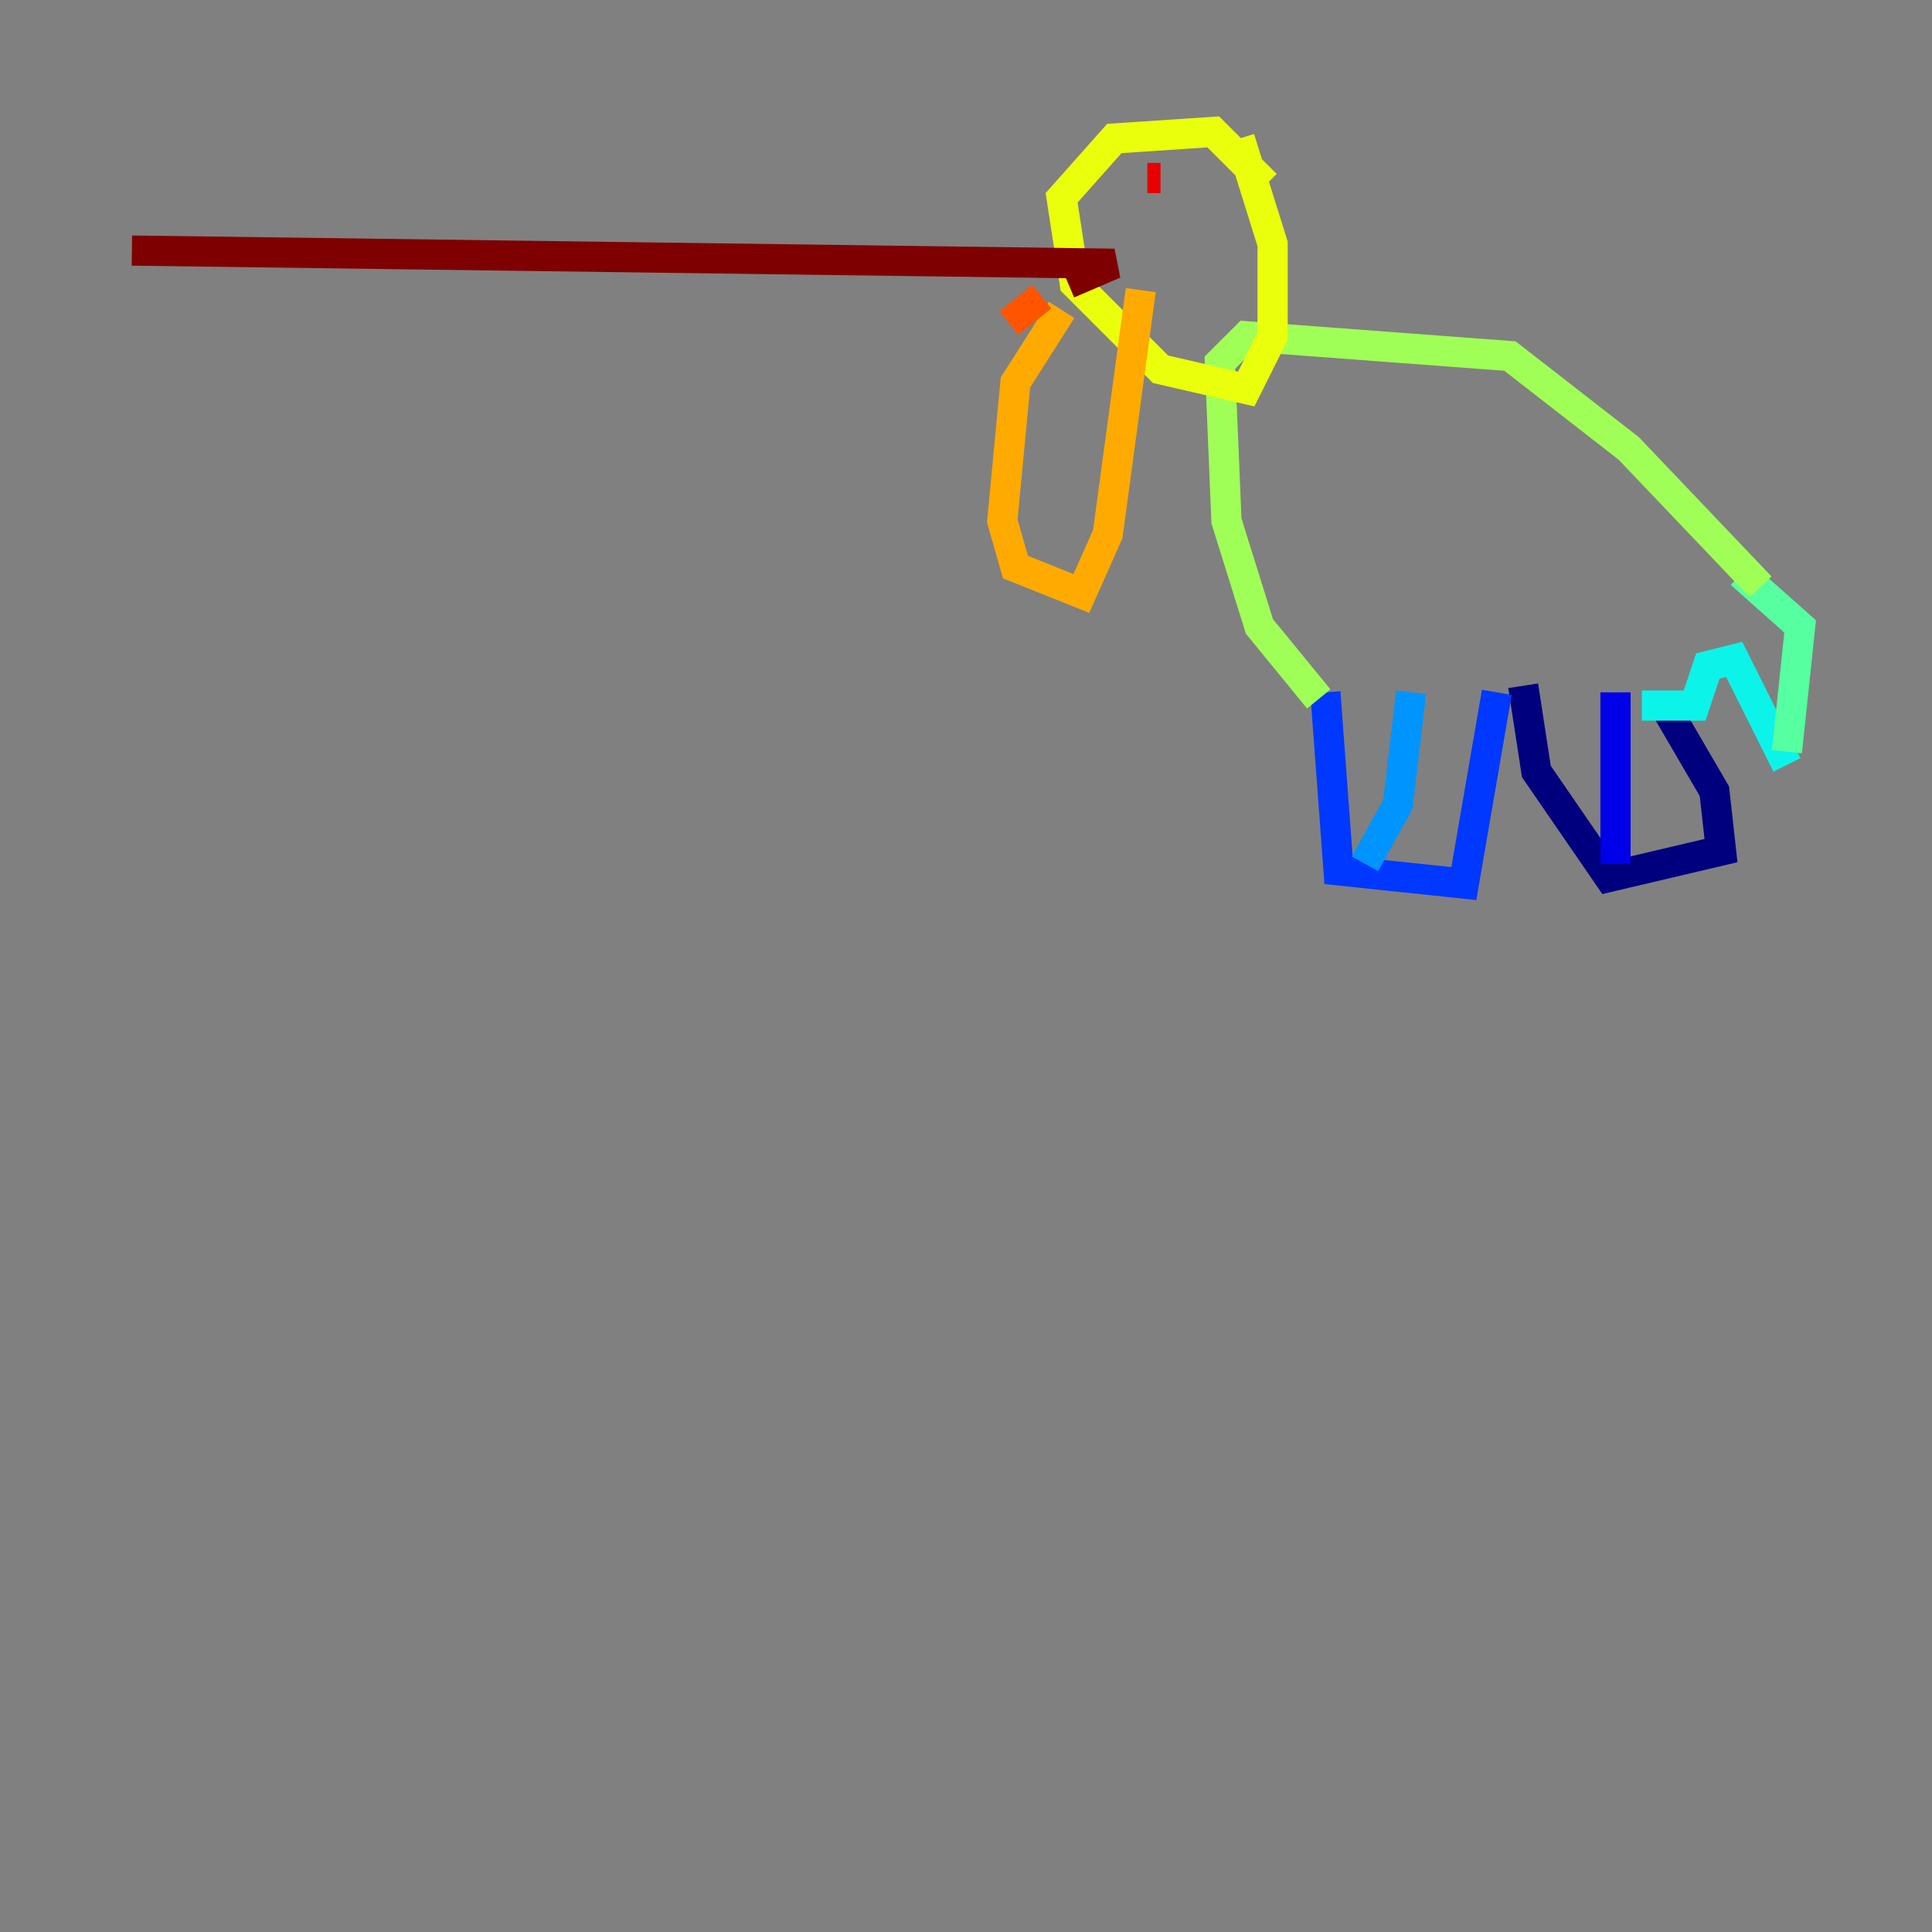 <?xml version="1.0" encoding="utf-8" ?>
<svg baseProfile="tiny" height="128" version="1.2" viewBox="0,0,128,128" width="128" xmlns="http://www.w3.org/2000/svg" xmlns:ev="http://www.w3.org/2001/xml-events" xmlns:xlink="http://www.w3.org/1999/xlink"><rect x="0" y="0" width="128" height="128" fill="#808080" stroke="none"/><defs /><polyline fill="none" points="100.915,45.433 101.788,51.113 106.594,58.102 114.02,56.355 113.584,52.423 110.526,47.181" stroke="#00007f" stroke-width="2" /><polyline fill="none" points="107.031,45.87 107.031,57.229" stroke="#0000e8" stroke-width="2" /><polyline fill="none" points="87.809,45.87 88.683,57.666 96.983,58.539 99.167,45.87" stroke="#0038ff" stroke-width="2" /><polyline fill="none" points="93.488,45.87 92.614,53.297 90.43,57.229" stroke="#0094ff" stroke-width="2" /><polyline fill="none" points="108.778,46.744 112.273,46.744 113.147,44.123 114.894,43.686 118.389,50.676" stroke="#0cf4ea" stroke-width="2" /><polyline fill="none" points="118.389,49.802 119.263,41.502 115.331,38.007" stroke="#56ffa0" stroke-width="2" /><polyline fill="none" points="116.642,38.88 107.904,29.706 100.041,23.59 82.567,22.28 80.819,24.027 81.256,34.512 83.44,41.502 87.372,46.307" stroke="#a0ff56" stroke-width="2" /><polyline fill="none" points="83.877,12.232 80.382,8.737 73.829,9.174 70.335,13.106 71.208,18.785 76.887,24.464 82.567,25.775 84.314,22.28 84.314,16.164 82.13,9.174" stroke="#eaff0c" stroke-width="2" /><polyline fill="none" points="70.335,20.532 67.276,25.338 66.403,34.512 67.276,37.57 71.645,39.317 73.392,35.386 75.577,19.222" stroke="#ffaa00" stroke-width="2" /><polyline fill="none" points="66.84,21.406 69.024,19.659" stroke="#ff5500" stroke-width="2" /><polyline fill="none" points="76.887,11.795 76.014,11.795" stroke="#e80000" stroke-width="2" /><polyline fill="none" points="70.771,18.785 73.829,17.474 8.737,16.601" stroke="#7f0000" stroke-width="2" /></svg>